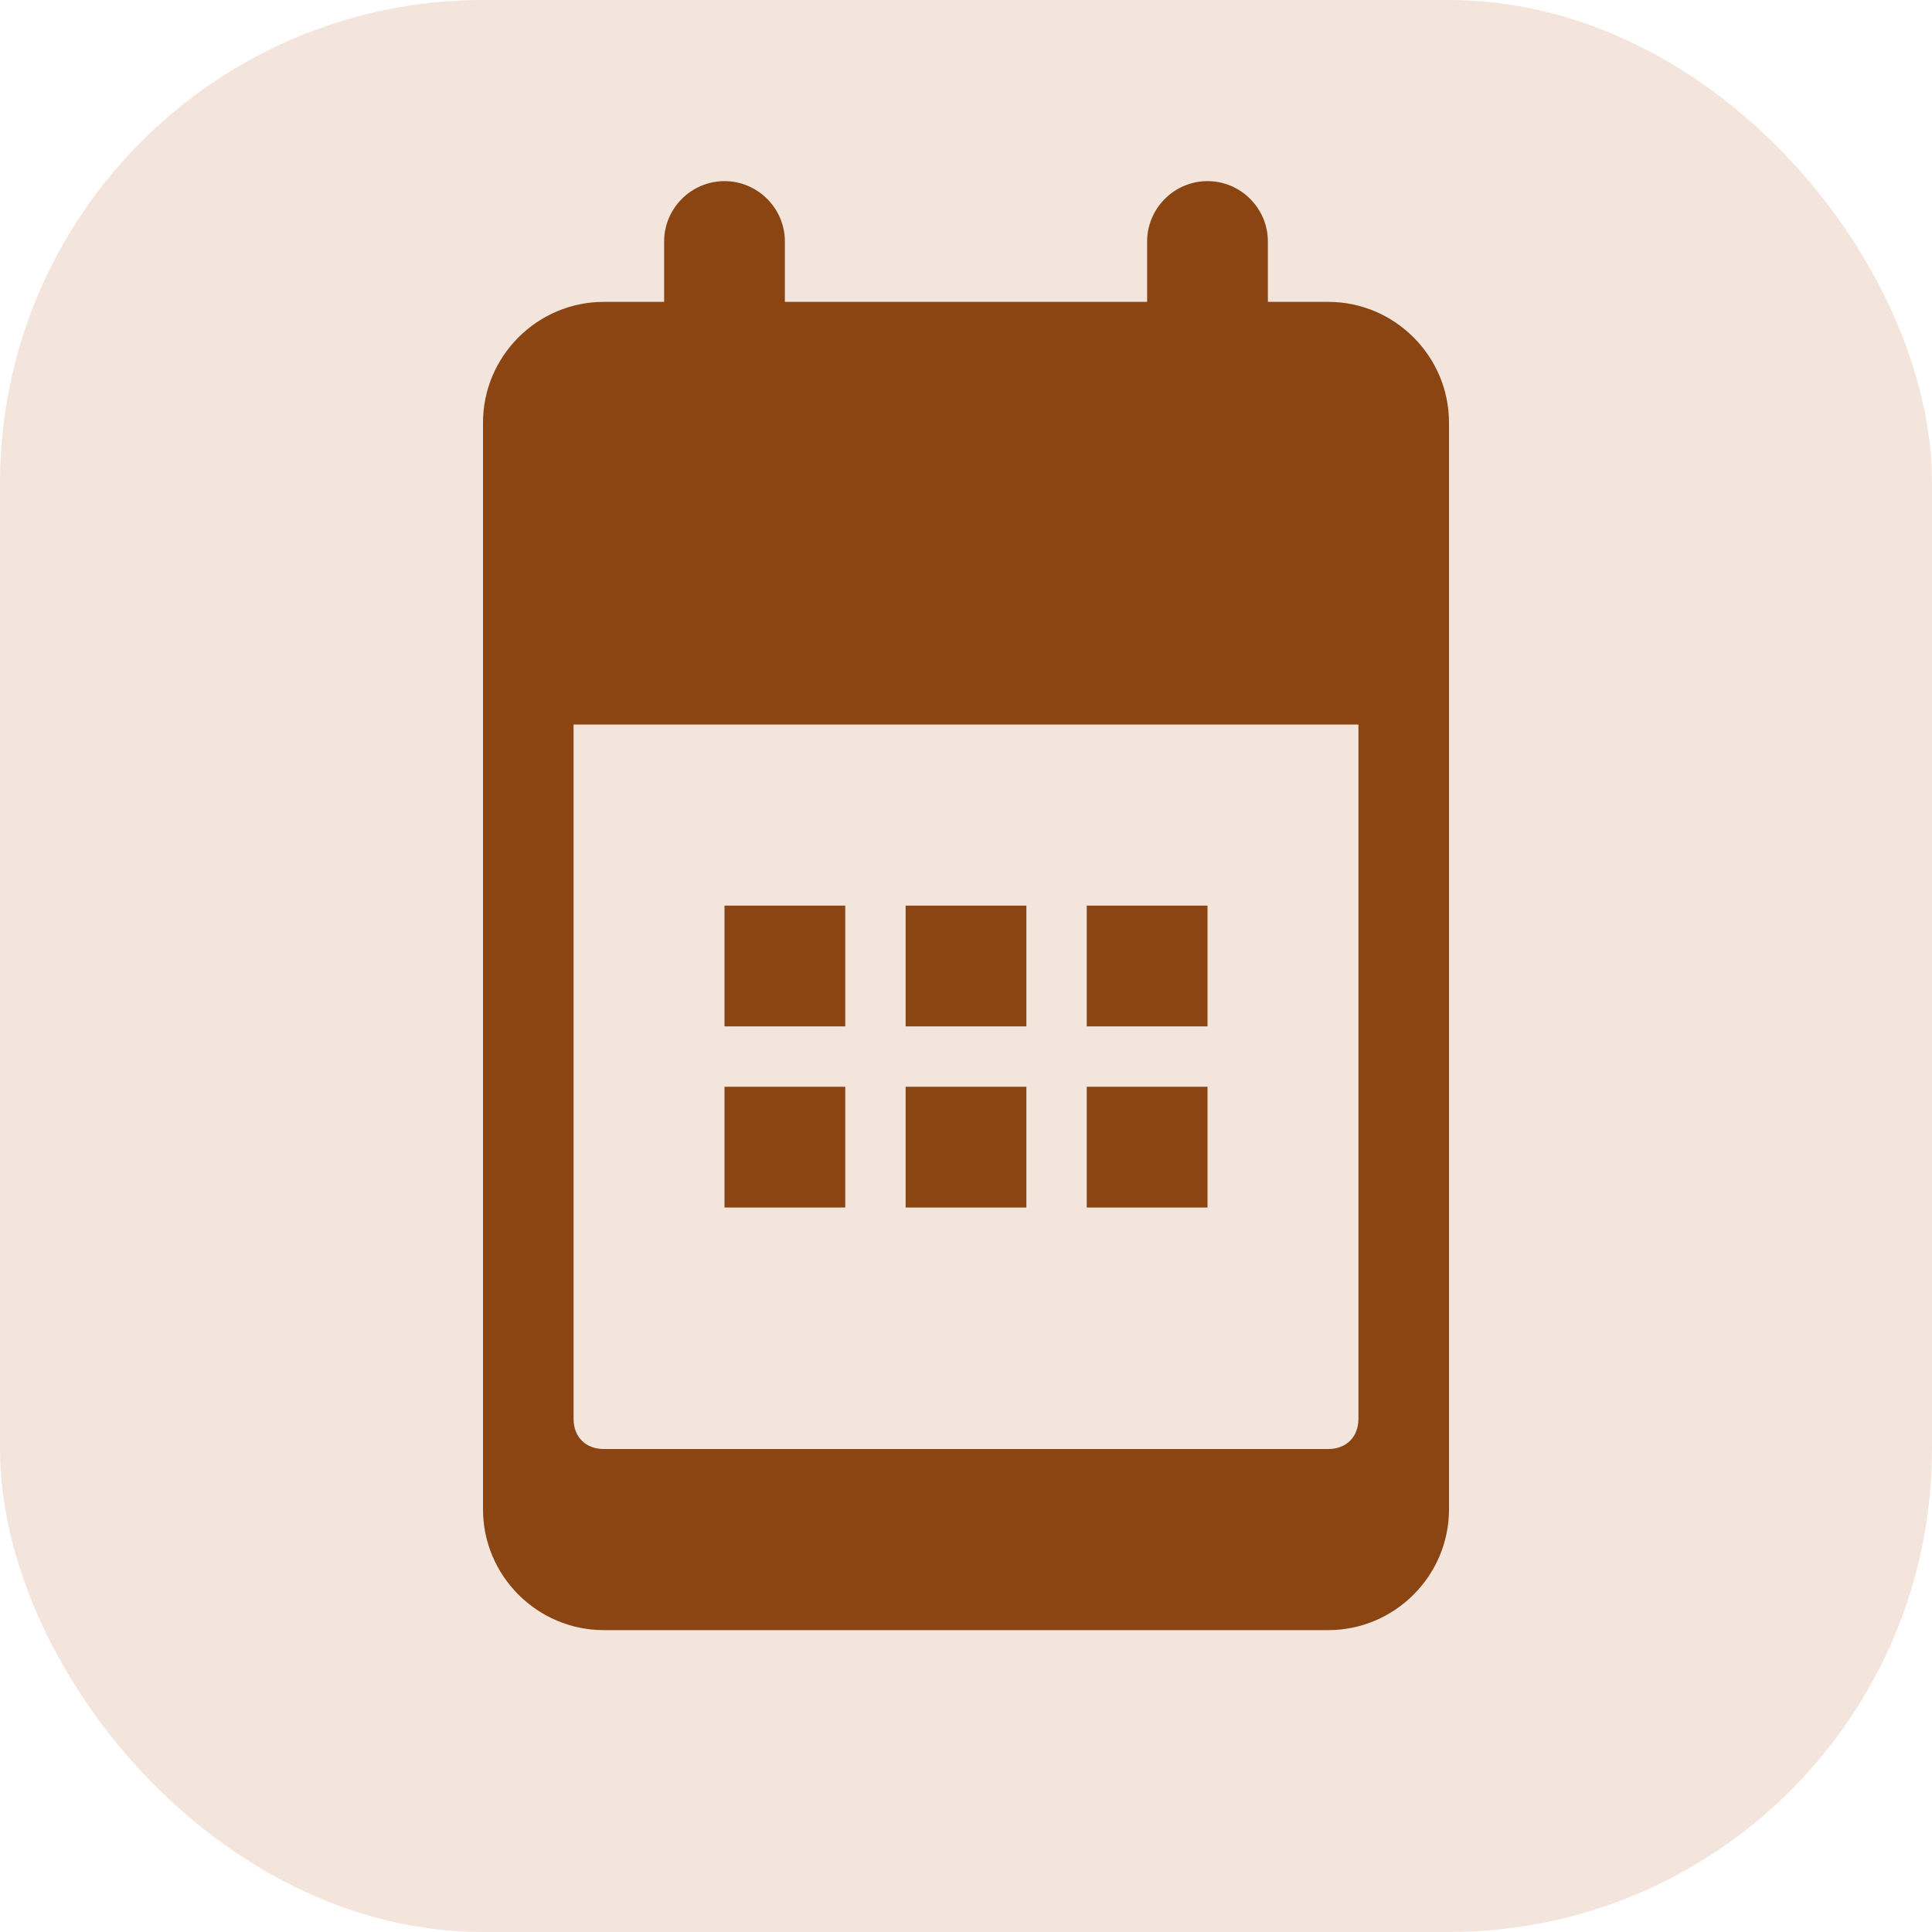 <?xml version="1.0" encoding="UTF-8"?>
<svg width="64" height="64" viewBox="0 0 64 64" fill="none" xmlns="http://www.w3.org/2000/svg">
  <rect width="64" height="64" rx="16" fill="#F3E5DC"/>
  <path d="M44 10H42V8C42 6.9 41.1 6 40 6C38.9 6 38 6.9 38 8V10H26V8C26 6.9 25.1 6 24 6C22.9 6 22 6.9 22 8V10H20C17.8 10 16 11.8 16 14V50C16 52.2 17.8 54 20 54H44C46.2 54 48 52.2 48 50V14C48 11.8 46.2 10 44 10ZM44 48H20C19.4 48 19 47.6 19 47V24H45V47C45 47.6 44.6 48 44 48ZM28 34H24V30H28V34ZM34 34H30V30H34V34ZM40 34H36V30H40V34ZM28 40H24V36H28V40ZM34 40H30V36H34V40ZM40 40H36V36H40V40Z" fill="#8B4513"/>
</svg>
